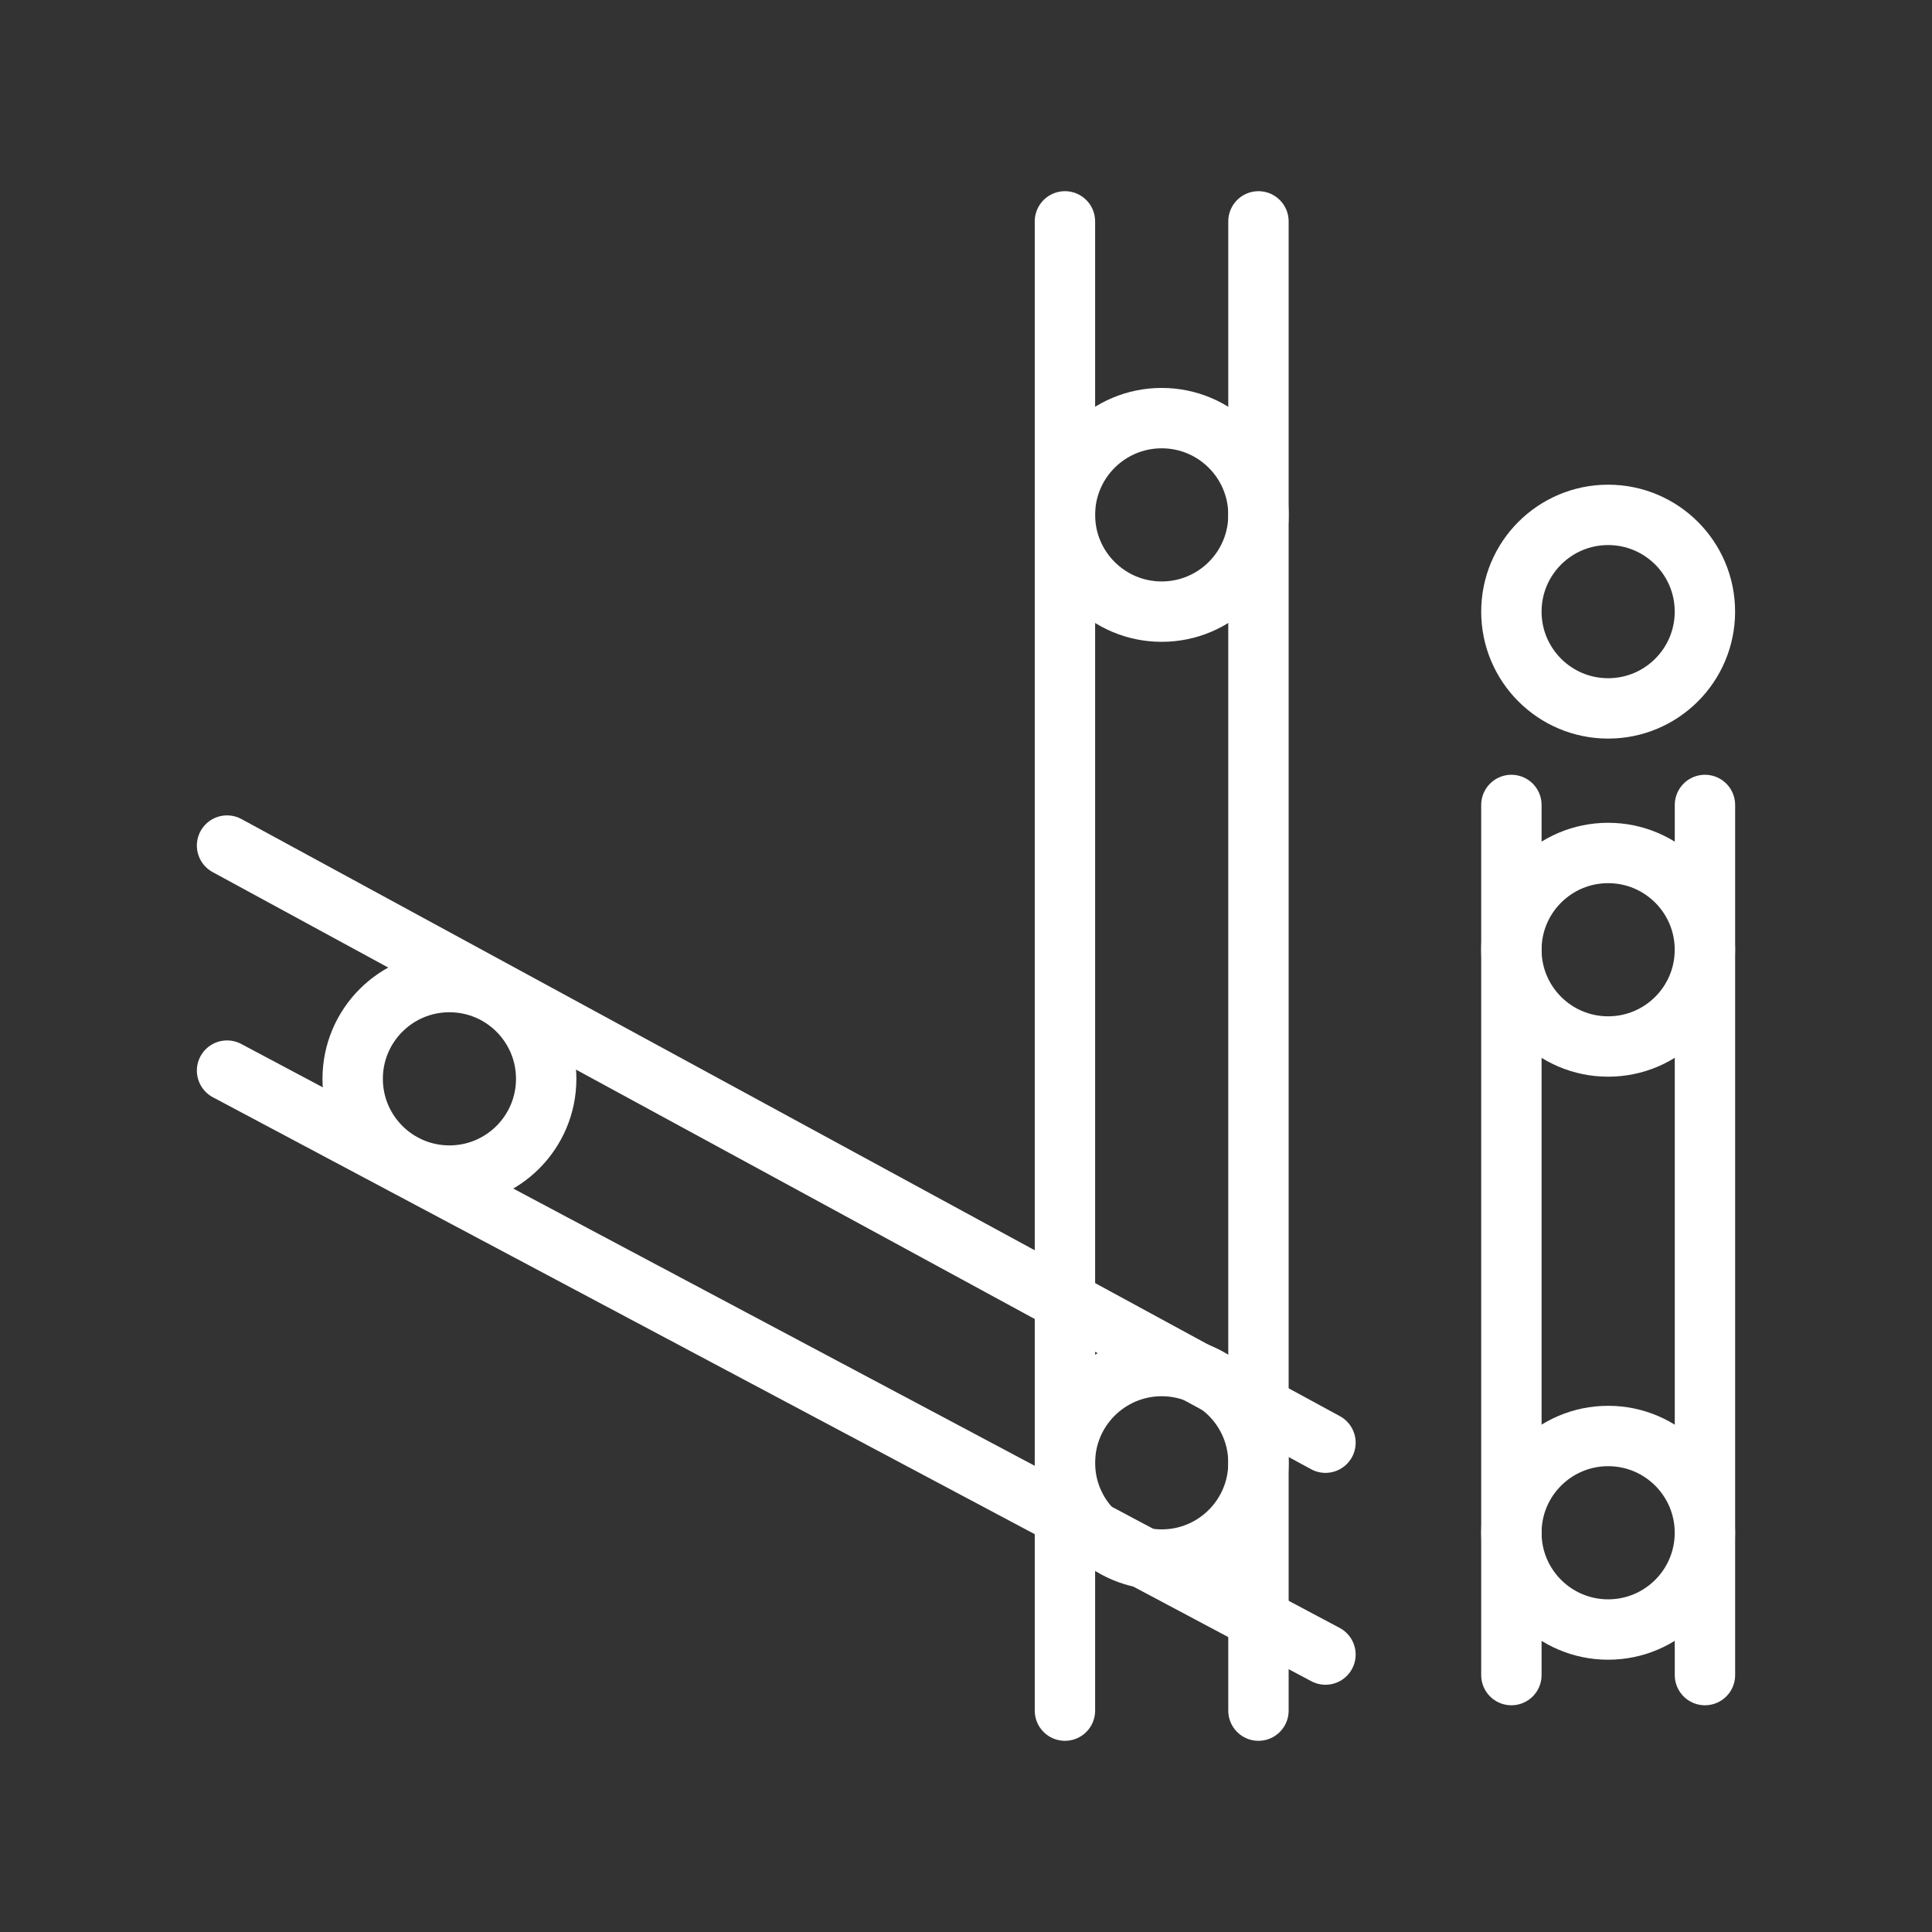 <ns0:svg xmlns:ns0="http://www.w3.org/2000/svg" id="a" viewBox="0 0 48 48" style="stroke-width:1.5px"><ns0:rect x="0" y="0" width="48" height="48" fill="#333333" stroke="none"/><ns0:defs style="stroke-width:1.5px"><ns0:style style="stroke-width:1.5px">.c{fill:none;stroke:#fff;stroke-linecap:round;stroke-linejoin:round;}</ns0:style></ns0:defs><ns0:path class="c" d="m5.641,26.599l27.29,14.508" style="stroke-width:1.5px" /><ns0:path class="c" d="m5.641,21.008l27.29,14.835" style="stroke-width:1.5px" /><ns0:path class="c" d="m26.458,5.5v37" style="stroke-width:1.5px" /><ns0:path class="c" d="m31.266,5.5v37" style="stroke-width:1.5px" /><ns0:path class="c" d="m37.55,19.999v21.618" style="stroke-width:1.5px" /><ns0:path class="c" d="m42.359,19.999v21.618" style="stroke-width:1.5px" /><ns0:circle class="c" cx="39.954" cy="23.596" r="2.404" style="stroke-width:1.5px" /><ns0:circle class="c" cx="39.954" cy="15.196" r="2.404" style="stroke-width:1.5px" /><ns0:circle class="c" cx="28.862" cy="12.792" r="2.404" style="stroke-width:1.5px" /><ns0:circle class="c" cx="39.954" cy="38.081" r="2.404" style="stroke-width:1.5px" /><ns0:circle class="c" cx="28.862" cy="36.343" r="2.404" style="stroke-width:1.5px" /><ns0:circle class="c" cx="11.166" cy="26.803" r="2.404" style="stroke-width:1.5px" /></ns0:svg>